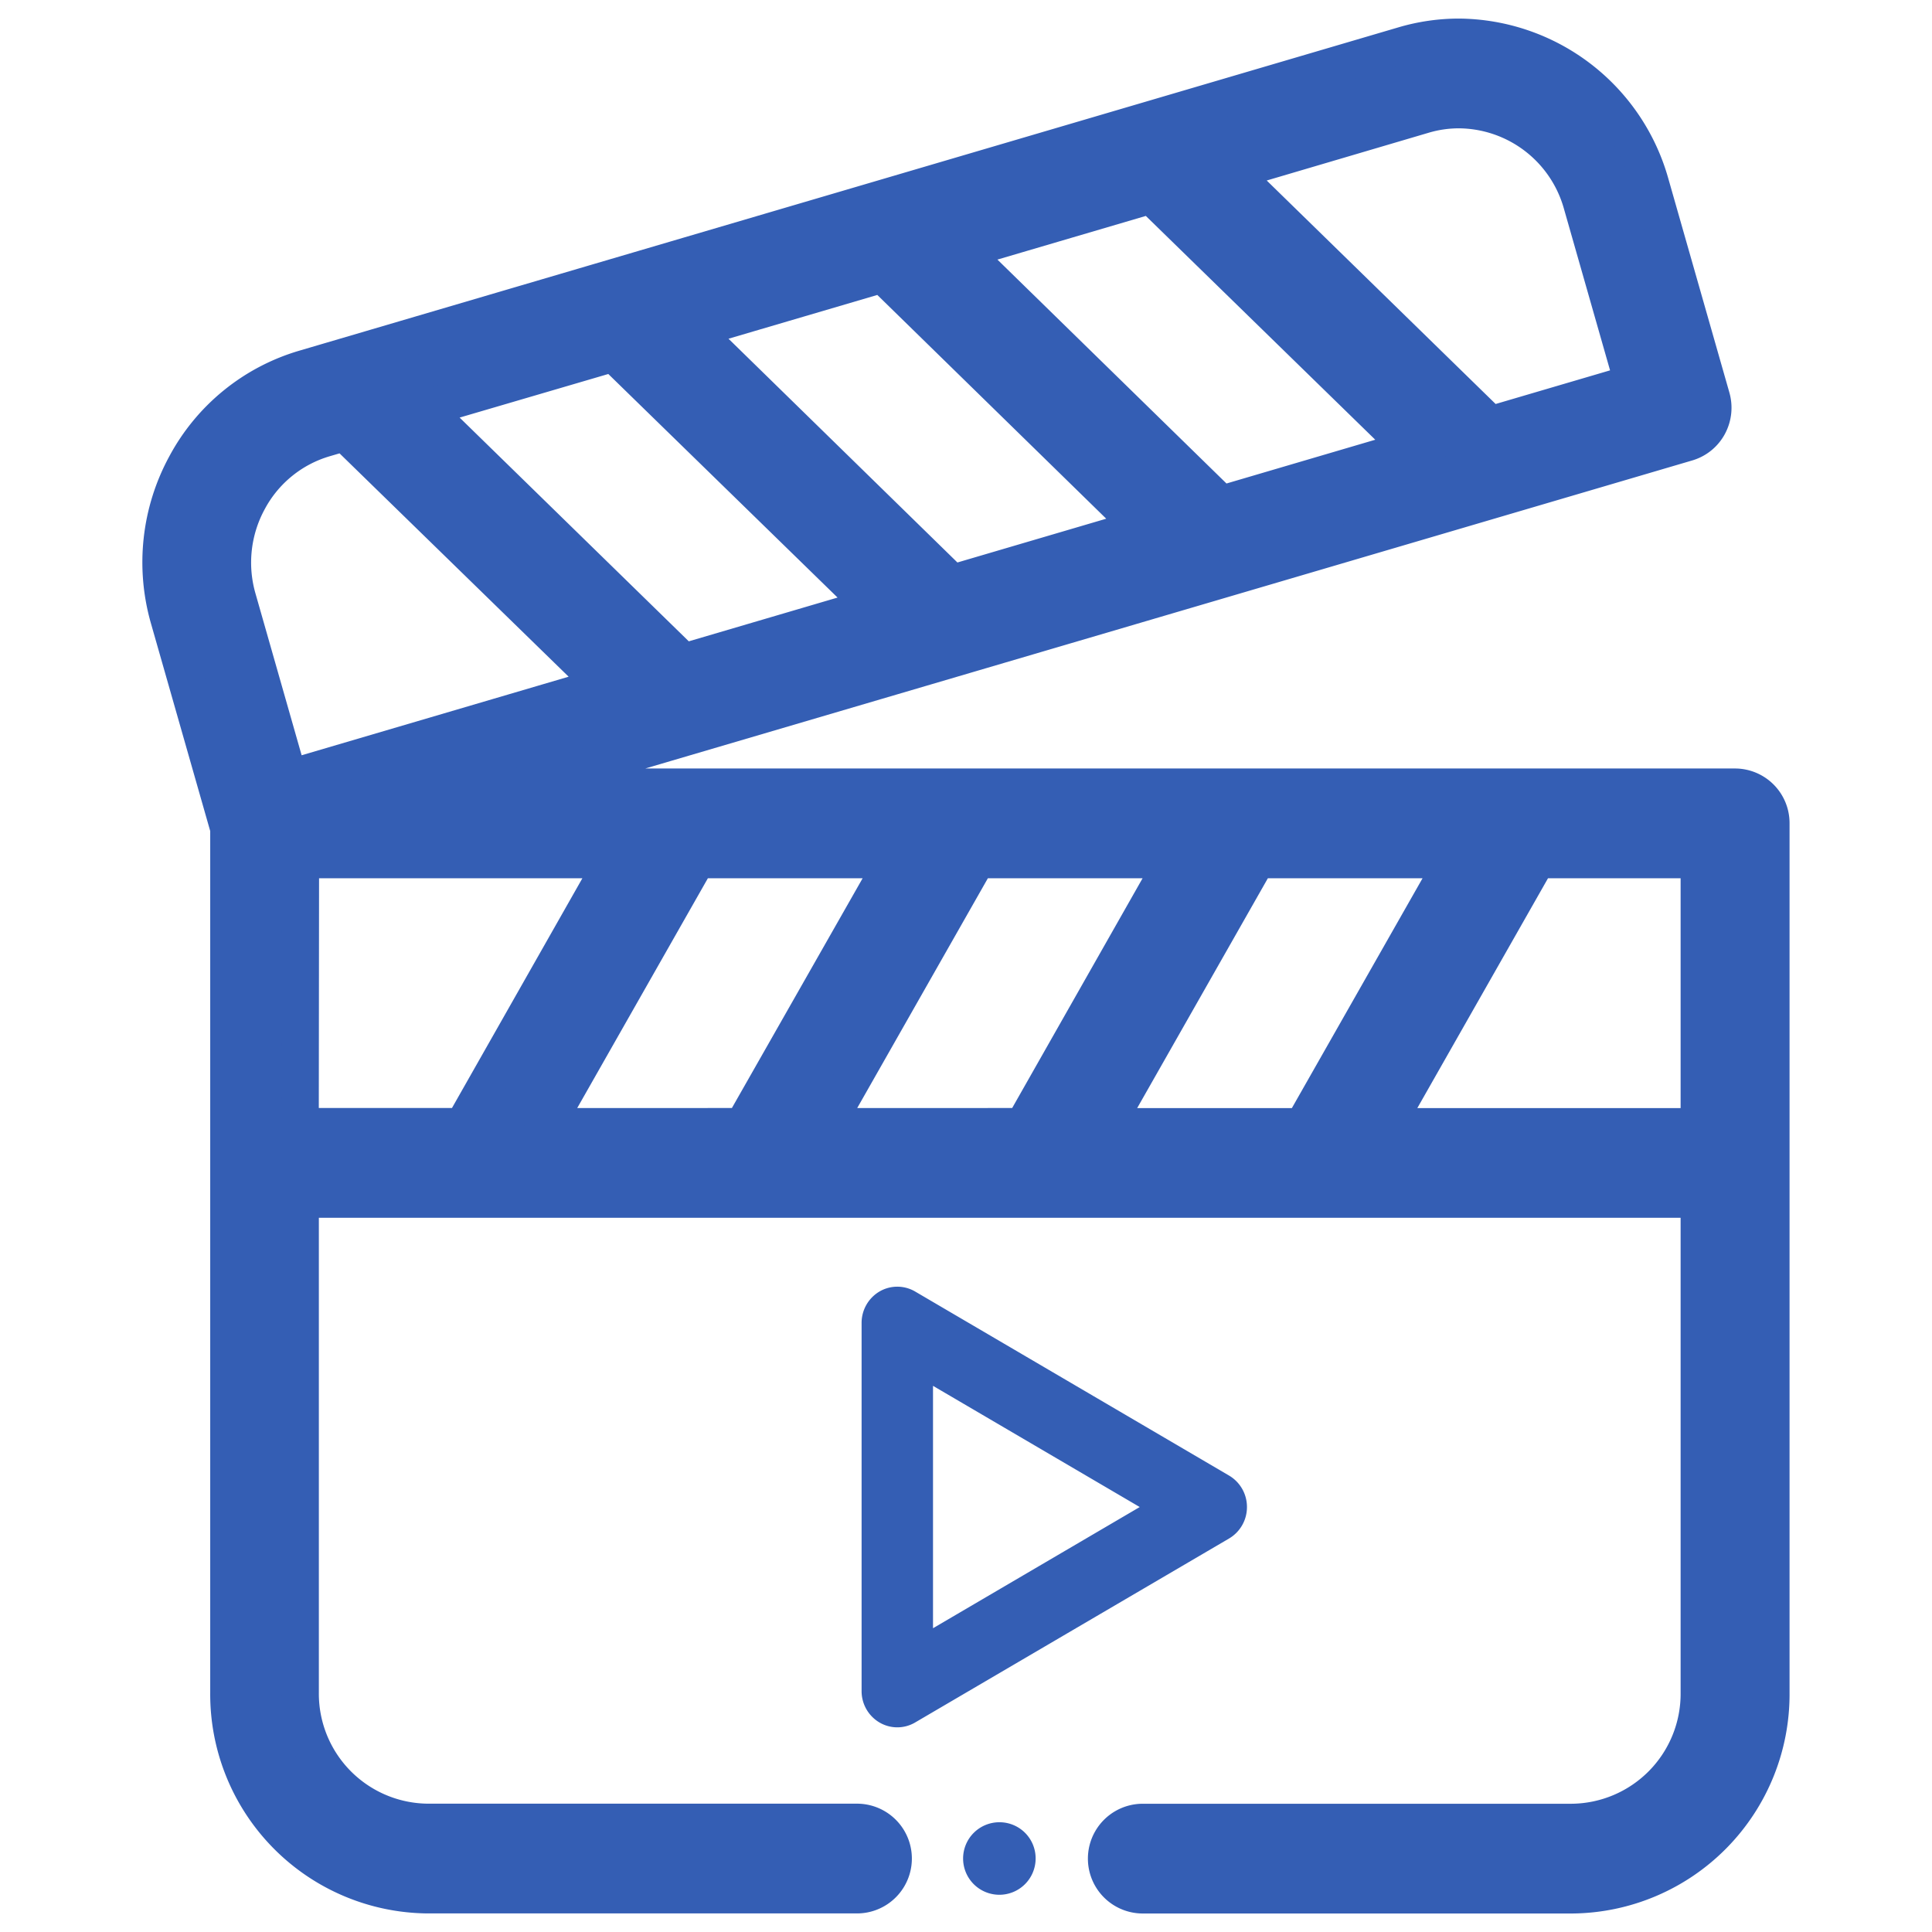 <svg xmlns="http://www.w3.org/2000/svg" width="26" height="26" viewBox="0 0 26 26">
  <g id="video_post" transform="translate(372 2734)">
    <rect id="Rectangle_247" data-name="Rectangle 247" width="26" height="26" transform="translate(-372 -2734)" fill="none"/>
    <g id="Group_174" data-name="Group 174" transform="translate(0.167 -0.5)">
      <path id="Path_873" data-name="Path 873" d="M21.186,10.092H4.781L20.538,5.456a.483.483,0,0,0,.287-.233.494.494,0,0,0,.041-.371l-.825-2.891A2.7,2.7,0,0,0,17.467,0a2.626,2.626,0,0,0-.741.107L1.932,4.459a2.666,2.666,0,0,0-1.6,1.3A2.736,2.736,0,0,0,.106,7.825l.806,2.824V22.283A2.7,2.7,0,0,0,3.588,25H9.366a.488.488,0,0,0,0-.977H3.588a1.73,1.73,0,0,1-1.714-1.741V15.638H20.7v6.645a1.73,1.73,0,0,1-1.714,1.741H13.212a.488.488,0,0,0,0,.977h5.778a2.7,2.7,0,0,0,2.676-2.717V10.58A.485.485,0,0,0,21.186,10.092Zm-8.479,4.57,2.043-3.593h2.657l-2.043,3.593Zm-3.768,0,2.043-3.593h2.657L11.6,14.661Zm-3.768,0,2.043-3.593H9.872L7.828,14.661ZM6.959,8.34,3.538,5,6.1,4.249a.483.483,0,0,0,.063.075L9.585,7.661l-2.563.754A.485.485,0,0,0,6.959,8.34ZM13.4,2.2l3.421,3.337-2.563.754a.474.474,0,0,0-.063-.075L10.776,2.874l2.563-.754A.478.478,0,0,0,13.4,2.2ZM9.783,3.26,13.2,6.6l-2.563.754a.474.474,0,0,0-.063-.075L7.157,3.939,9.72,3.185A.512.512,0,0,0,9.783,3.26Zm7.211-2.215a1.676,1.676,0,0,1,.473-.068,1.729,1.729,0,0,1,1.651,1.256l.691,2.421-1.929.567a.494.494,0,0,0-.063-.075L14.4,1.81ZM1.177,6.231A1.707,1.707,0,0,1,2.2,5.4l.283-.083a.5.5,0,0,0,.063.075L5.966,8.726,1.721,9.975,1.03,7.553A1.752,1.752,0,0,1,1.177,6.231Zm.7,4.838H6.1L4.061,14.661H1.873Zm14.6,3.593,2.043-3.593H20.7v3.593Z" transform="translate(-370 -2733)" fill="#345eb4" stroke="#345eb4" stroke-width="0.5" fill-rule="evenodd"/>
      <path id="Path_874" data-name="Path 874" d="M16.5,23.144a.49.49,0,0,0-.24-.423l-4.225-2.477a.475.475,0,0,0-.481,0,.49.49,0,0,0-.24.423v4.953a.489.489,0,0,0,.24.423.473.473,0,0,0,.481,0l4.225-2.476A.49.49,0,0,0,16.5,23.144Zm-4.225,1.631V21.513l2.782,1.631Z" transform="translate(-371.886 -2736.363)" fill="#345eb4" fill-rule="evenodd"/>
      <path id="Path_875" data-name="Path 875" d="M13.451,28.828a.488.488,0,1,0,.481.488A.486.486,0,0,0,13.451,28.828Z" transform="translate(-372.162 -2737.805)" fill="#345eb4" fill-rule="evenodd"/>
    </g>
  </g>
</svg>
